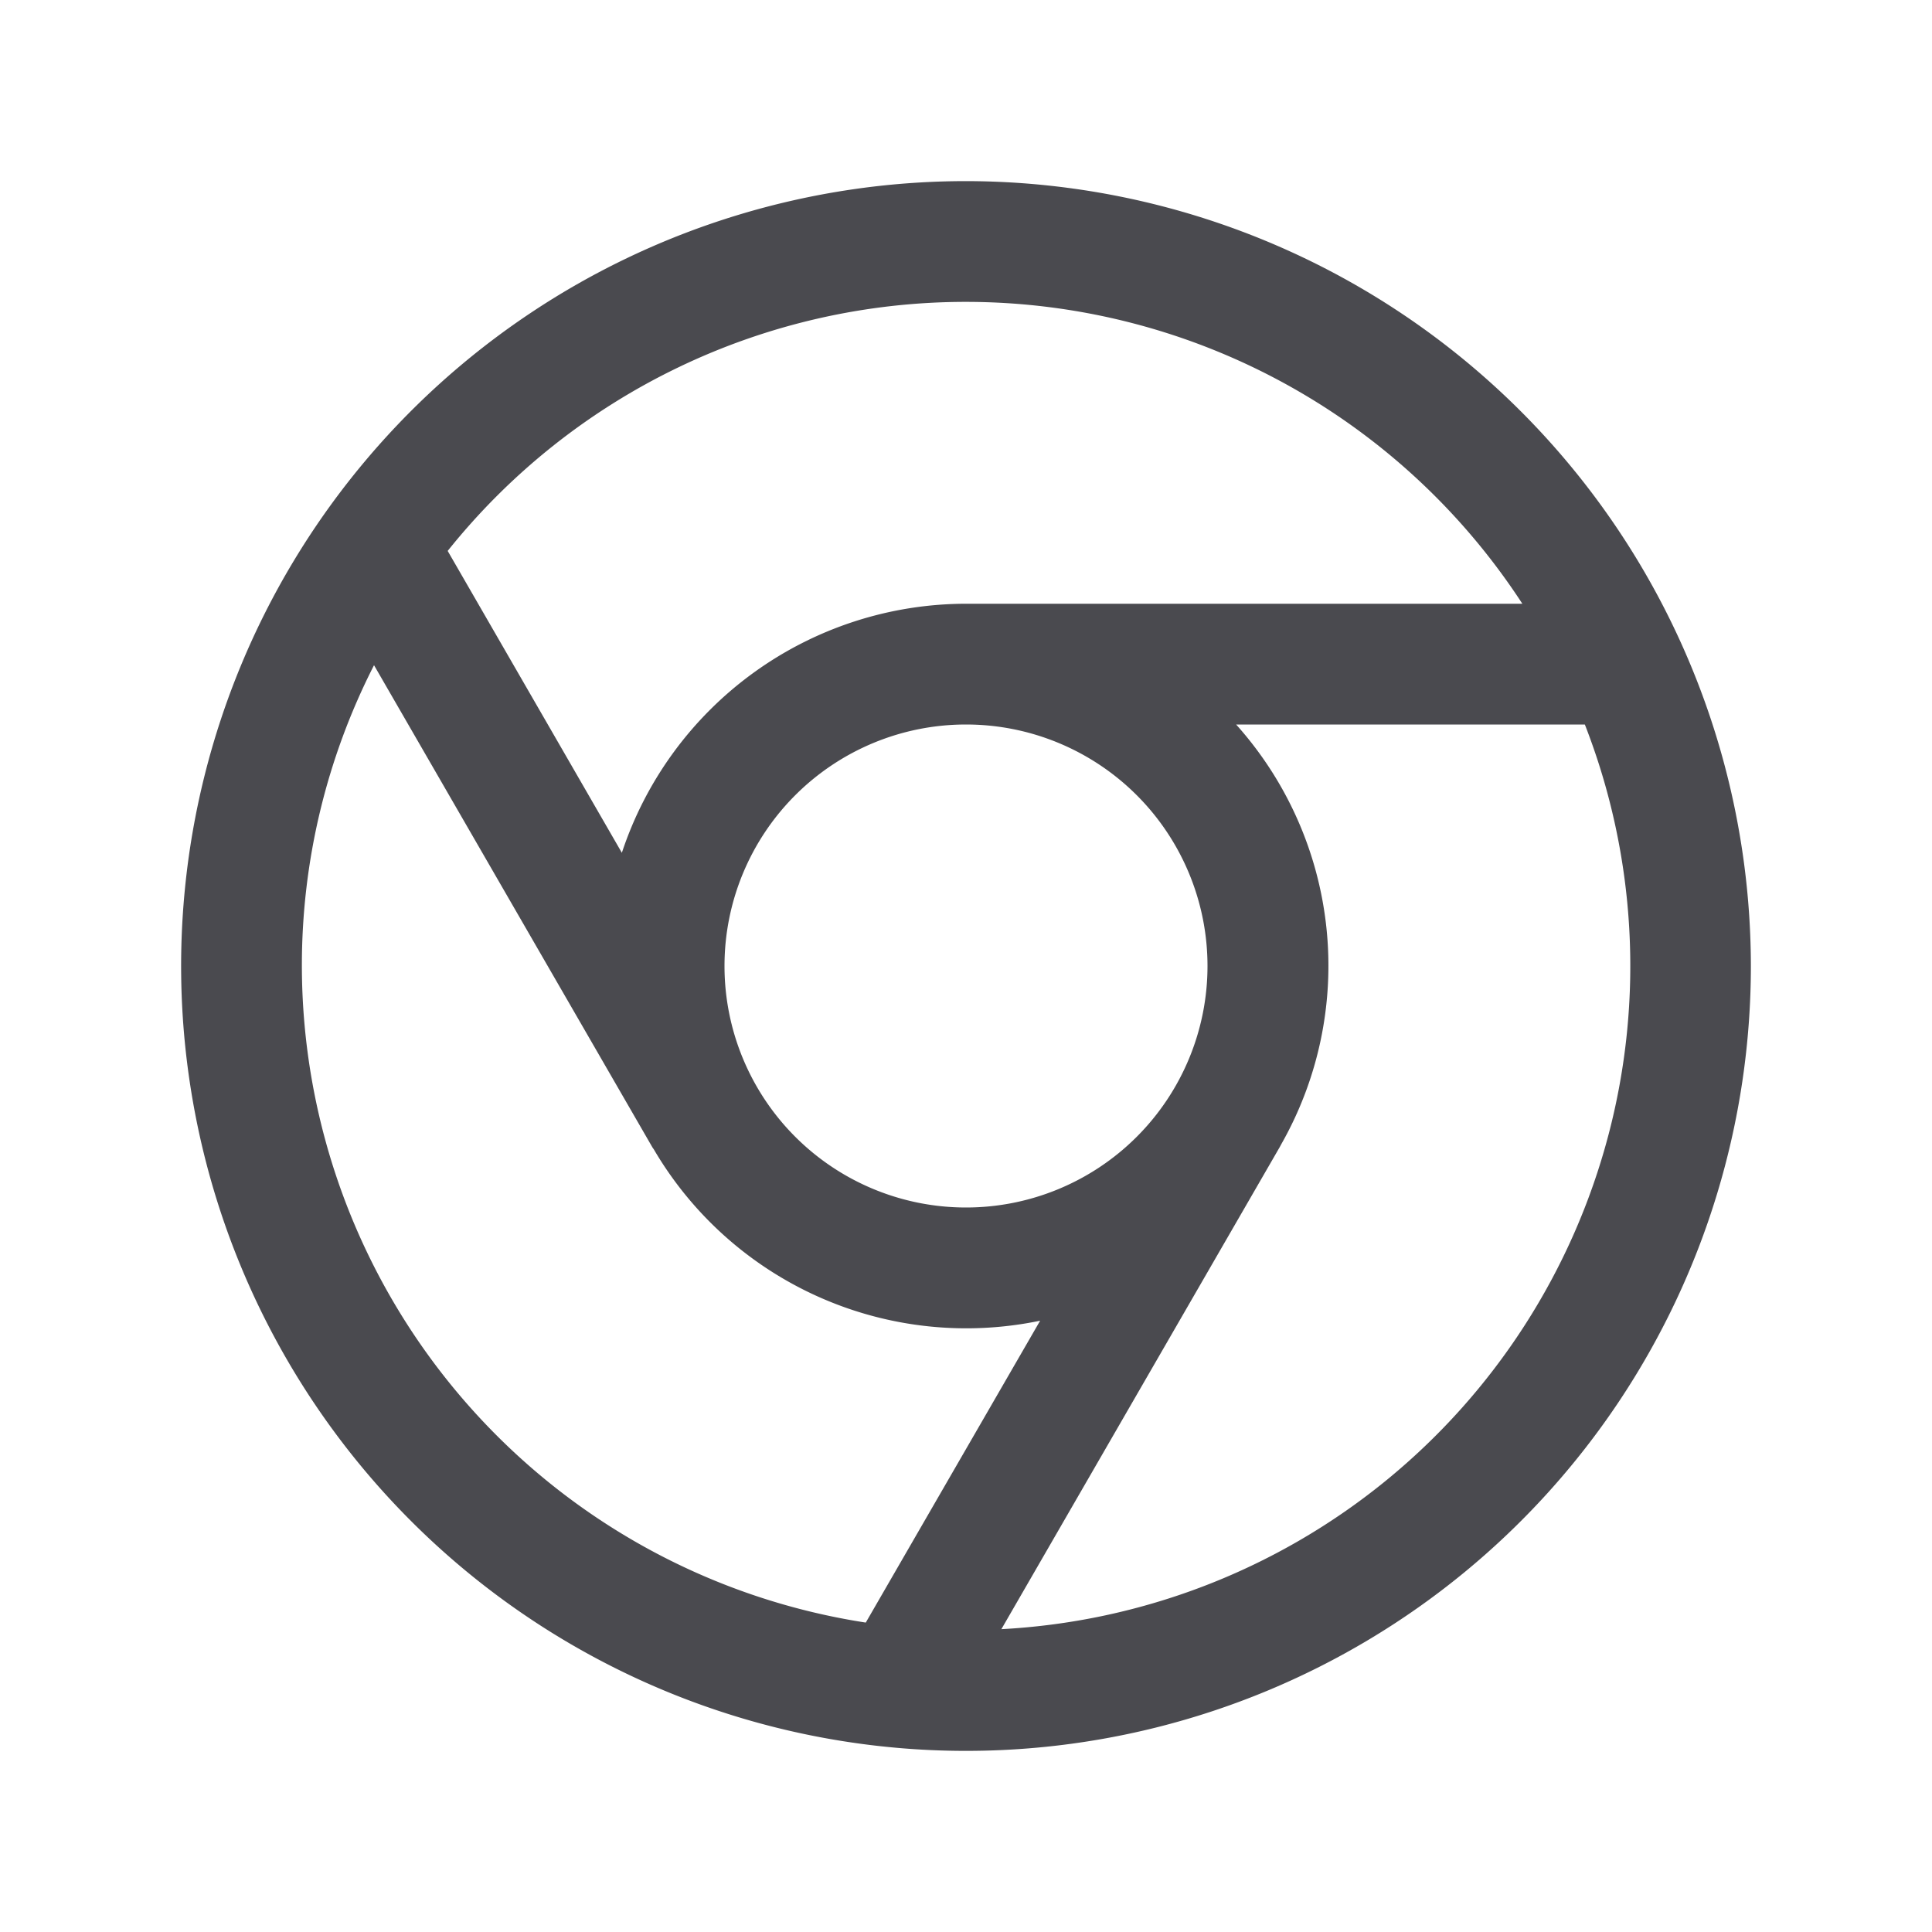 <svg xmlns="http://www.w3.org/2000/svg" width="32" height="32" fill="none" viewBox="0 0 32 32">
  <path fill="#4A4A4F" d="M16 3a13 13 0 1 0 13 13A13.013 13.013 0 0 0 16 3Zm0 2a11 11 0 0 1 9.215 5H16a6.01 6.01 0 0 0-5.7 4.125l-2.885-5A10.987 10.987 0 0 1 16 5Zm4 11a4 4 0 1 1-8 0 4 4 0 0 1 8 0ZM5 16a10.93 10.93 0 0 1 1.195-4.982L10.804 19c.007.012.016.024.024.035a6 6 0 0 0 6.4 2.84l-2.888 5A11.018 11.018 0 0 1 5 16Zm11.586 10.984L21.196 19l.028-.052a5.986 5.986 0 0 0-.75-6.948h5.776a11 11 0 0 1-9.661 14.984h-.003Z"/>
</svg>
